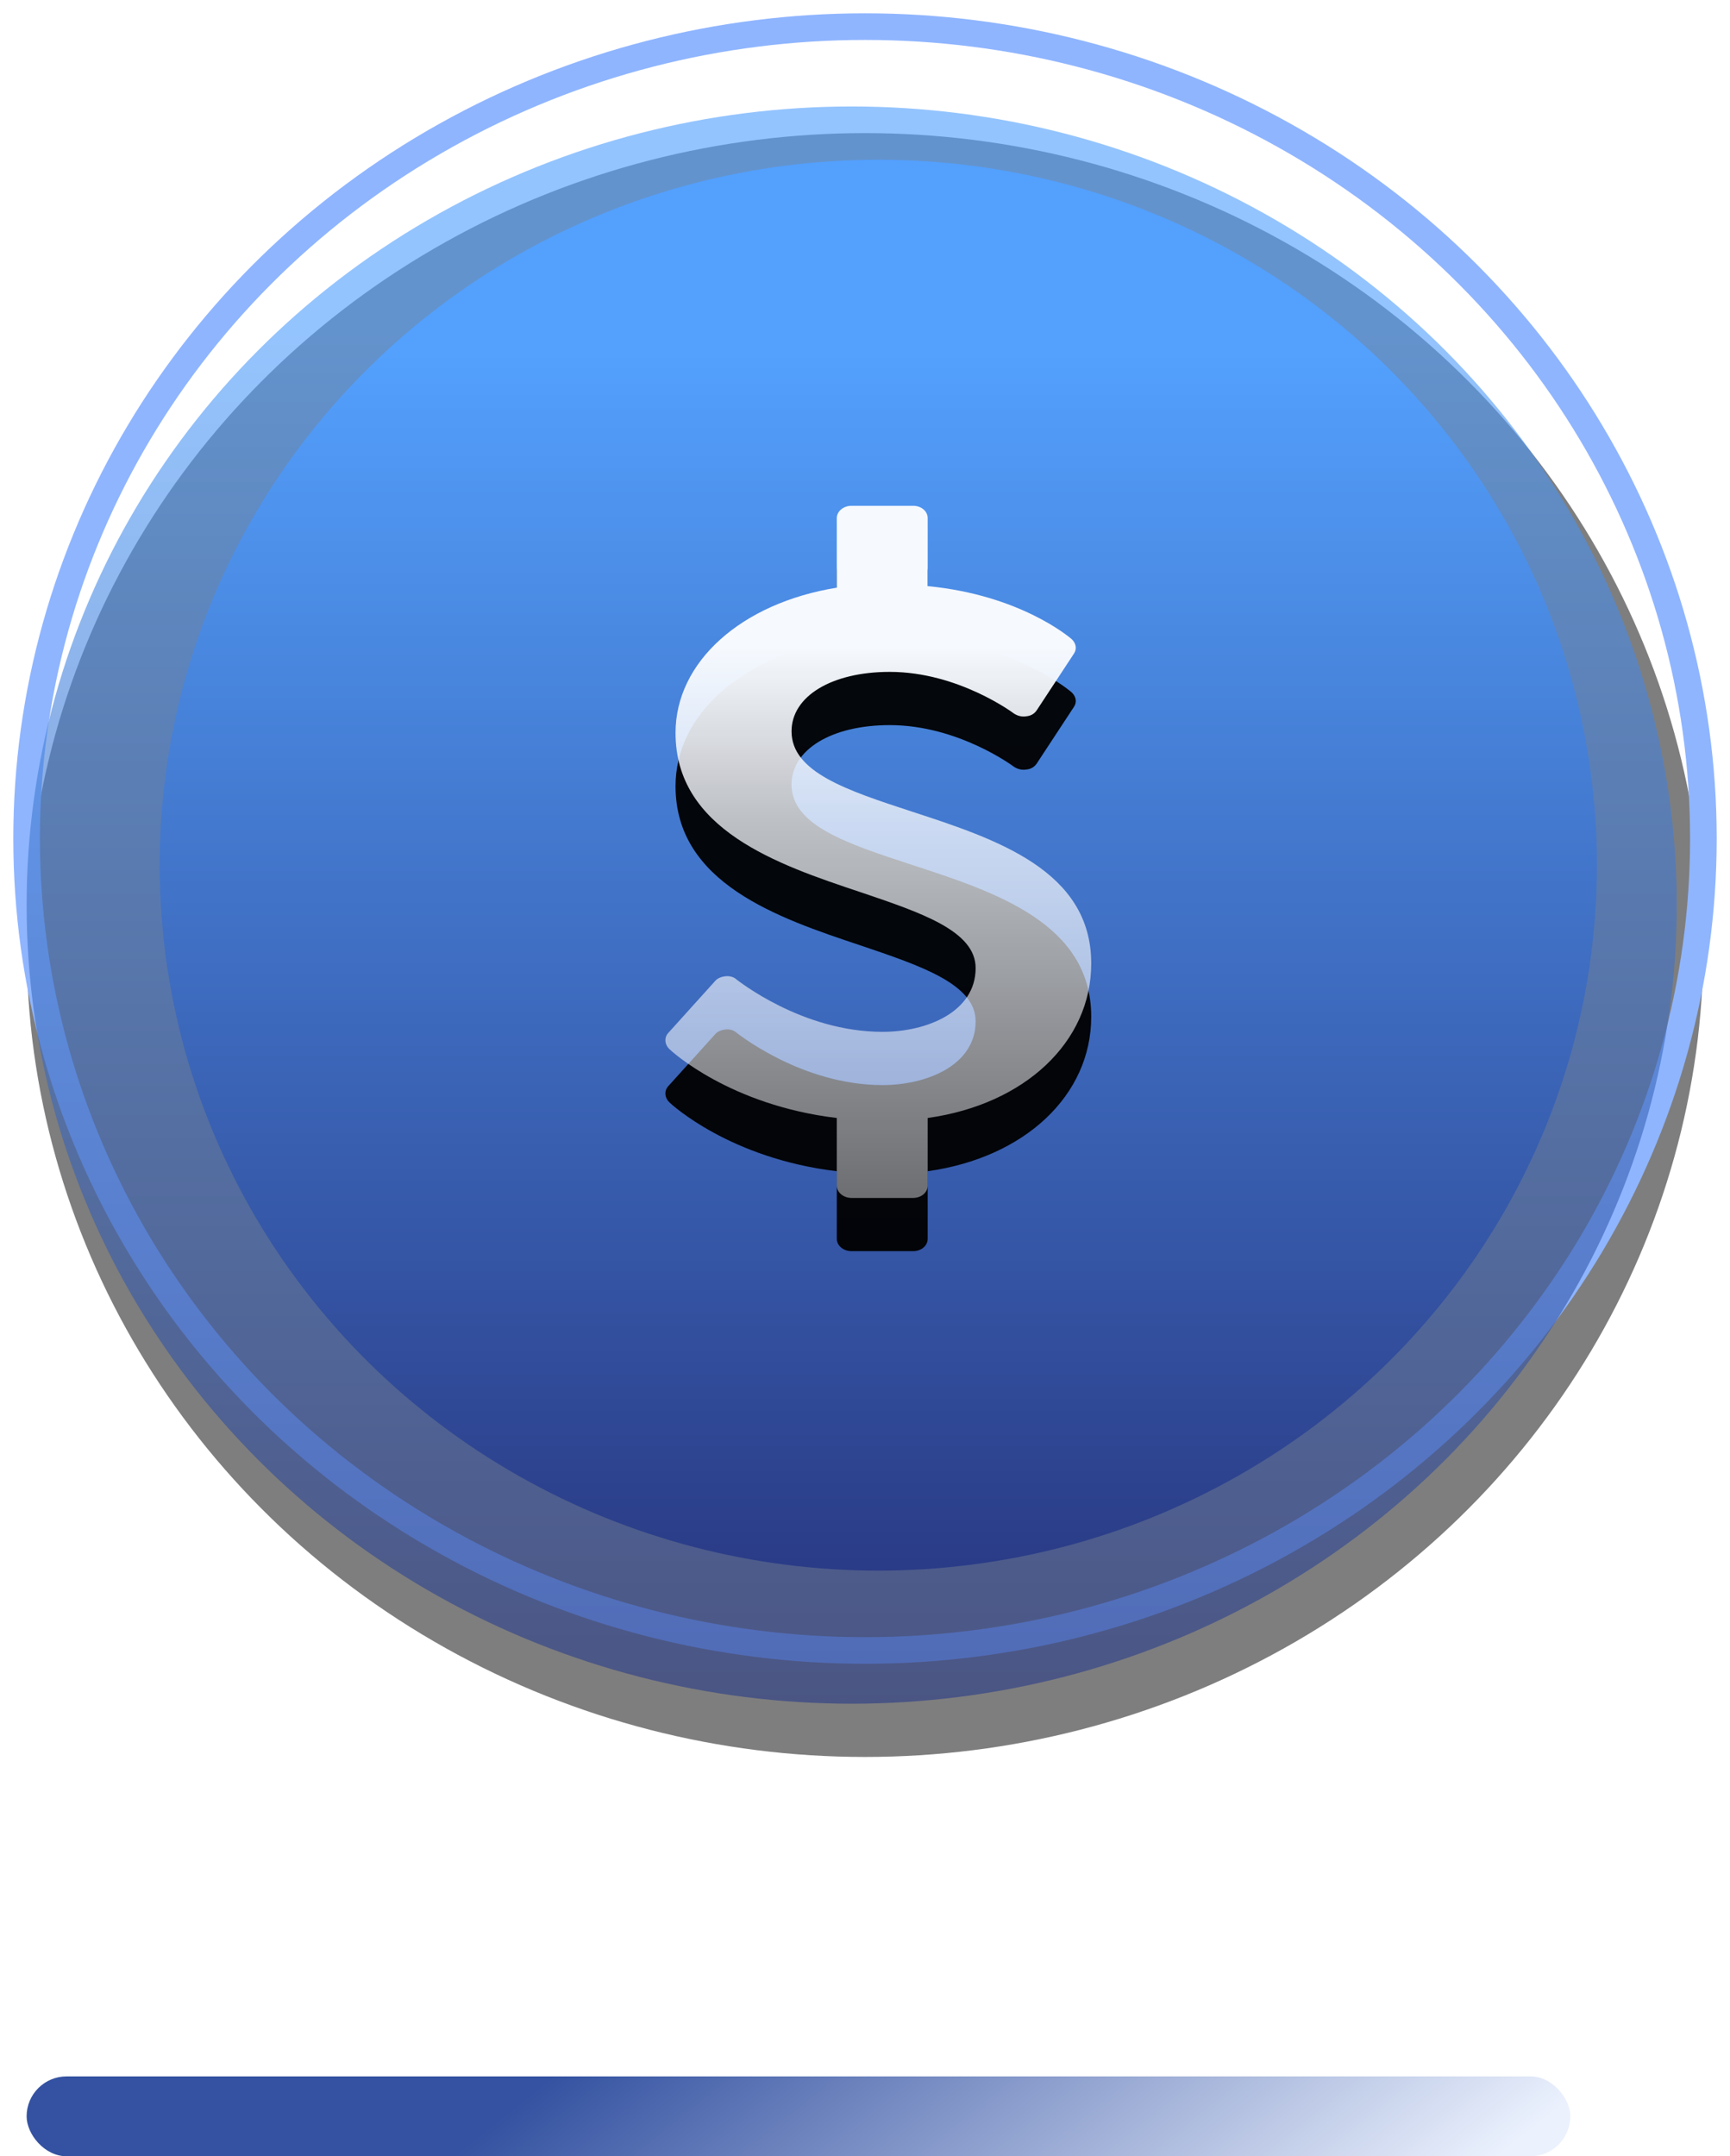 <svg xmlns="http://www.w3.org/2000/svg" width="65" height="81" viewBox="0 0 65 81" xmlns:xlink="http://www.w3.org/1999/xlink">
  <defs>
    <ellipse id="b" cx="31.5" cy="30.5" rx="31.5" ry="30.5"/>
    <filter id="a" width="123.8%" height="124.6%" x="-11.9%" y="-9%" filterUnits="objectBoundingBox">
      <feMorphology radius=".5" operator="dilate" in="SourceAlpha" result="shadowSpreadOuter1"/>
      <feOffset dy="2" in="shadowSpreadOuter1" result="shadowOffsetOuter1"/>
      <feMorphology radius="1" in="SourceAlpha" result="shadowInner"/>
      <feOffset dy="2" in="shadowInner" result="shadowInner"/>
      <feComposite in="shadowOffsetOuter1" in2="shadowInner" operator="out" result="shadowOffsetOuter1"/>
      <feGaussianBlur stdDeviation="2" in="shadowOffsetOuter1" result="shadowBlurOuter1"/>
      <feColorMatrix values="0 0 0 0 0.031 0 0 0 0 0.478 0 0 0 0 1 0 0 0 1 0" in="shadowBlurOuter1"/>
    </filter>
    <linearGradient id="c" x1="50%" x2="50%" y1="100%" y2="13.872%">
      <stop stop-color="#2A3B86" offset="0%"/>
      <stop stop-color="#53A0FD" offset="100%"/>
    </linearGradient>
    <linearGradient id="f" x1="50%" x2="50%" y1="20.152%" y2="100%">
      <stop stop-color="#FFFFFF" offset="0%"/>
      <stop stop-color="#FFFFFF" stop-opacity=".772" offset="30.889%"/>
      <stop stop-color="#FFFFFF" stop-opacity=".438" offset="100%"/>
    </linearGradient>
    <path id="e" d="M40,35.193 C40,31.696 36.43,30.521 33.272,29.491 C30.834,28.693 28.74,28.011 28.74,26.473 C28.74,25.153 30.251,24.239 32.431,24.239 C35.005,24.239 37.082,25.791 37.099,25.806 C37.237,25.893 37.391,25.936 37.563,25.907 C37.734,25.893 37.872,25.806 37.957,25.675 L39.348,23.557 C39.468,23.383 39.434,23.165 39.262,23.006 C39.193,22.948 37.34,21.352 33.855,21.018 L33.855,18.464 C33.855,18.203 33.615,18 33.306,18 L30.989,18 C30.697,18 30.44,18.203 30.44,18.464 L30.44,21.076 C26.852,21.656 24.381,23.862 24.381,26.531 C24.381,30.173 28.225,31.479 31.315,32.509 C33.632,33.292 35.657,33.974 35.657,35.367 C35.657,37.007 33.838,37.761 32.156,37.761 C29.118,37.761 26.715,35.817 26.681,35.802 C26.578,35.701 26.423,35.657 26.269,35.672 C26.114,35.686 25.96,35.744 25.874,35.846 L24.106,37.805 C23.951,37.979 23.969,38.225 24.14,38.4 C24.226,38.487 26.423,40.518 30.44,40.997 L30.44,43.536 C30.44,43.797 30.697,44 30.989,44 L33.306,44 C33.615,44 33.855,43.797 33.855,43.536 L33.855,40.997 C37.494,40.489 40,38.153 40,35.193 Z"/>
    <filter id="d" width="187.5%" height="153.8%" x="-43.8%" y="-19.2%" filterUnits="objectBoundingBox">
      <feOffset dy="2" in="SourceAlpha" result="shadowOffsetOuter1"/>
      <feGaussianBlur stdDeviation="2" in="shadowOffsetOuter1" result="shadowBlurOuter1"/>
      <feColorMatrix values="0 0 0 0 1 0 0 0 0 1 0 0 0 0 1 0 0 0 0 0" in="shadowBlurOuter1"/>
    </filter>
    <linearGradient id="g" x1="31.325%" x2="97.962%" y1="45.744%" y2="50%">
      <stop stop-color="#3452A1" offset="0%"/>
      <stop stop-color="#EBF1FD" offset="100%"/>
    </linearGradient>
  </defs>
  <g fill="none" fill-rule="evenodd" transform="translate(1 1)">
    <g opacity=".507">
      <use fill="black" filter="url(#a)" xlink:href="#b"/>
      <use stroke="#216CFF" xlink:href="#b"/>
    </g>
    <ellipse cx="31" cy="33" fill="url(#c)" opacity=".62" rx="31" ry="30"/>
    <ellipse cx="32" cy="31.5" fill="url(#c)" rx="27" ry="26.5"/>
    <g opacity=".949">
      <use fill="black" filter="url(#d)" xlink:href="#e"/>
      <use fill="url(#f)" xlink:href="#e"/>
    </g>
    <rect width="58" height="3" y="77" fill="url(#g)" rx="1.5"/>
  </g>
</svg>
